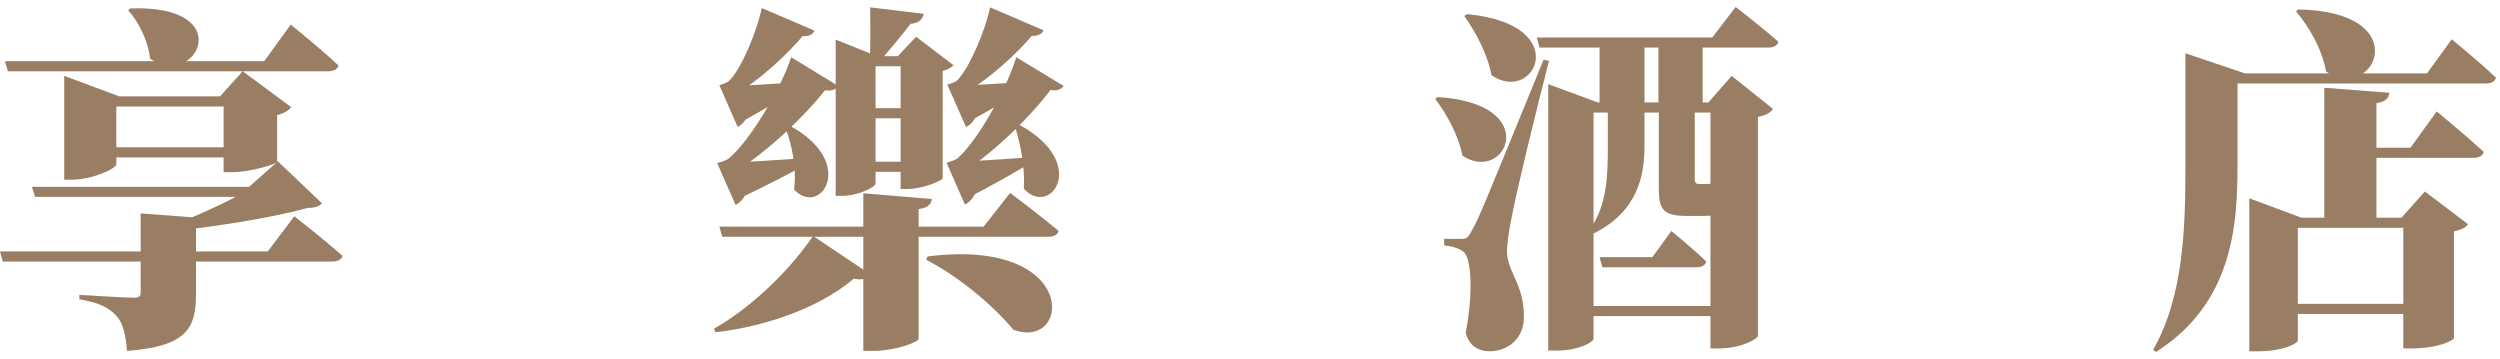 <svg width="195" height="28" viewBox="0 0 195 28" fill="none" xmlns="http://www.w3.org/2000/svg">
  <g id="&#228;&#186;&#171;&#230;&#168;&#130;&#233;&#133;&#146;&#229;&#186;&#151;">
    <path
      d="M22.68 1.918C22.68 1.918 25.032 3.822 26.404 5.11C26.32 5.418 25.984 5.558 25.592 5.558H0.616L0.392 4.774H20.608L22.68 1.918ZM10.164 0.658C18.676 0.35 15.288 7.014 11.704 4.578C11.564 3.178 10.808 1.694 9.996 0.798L10.164 0.658ZM19.432 14.574L21.672 12.586L25.116 15.862C24.864 16.114 24.584 16.198 23.94 16.226C20.944 17.066 15.988 17.794 12.712 18.102L12.572 17.906C14.896 17.066 18.144 15.61 19.768 14.574H19.432ZM16.184 17.038C16.128 17.458 15.848 17.682 15.288 17.766V22.89C15.288 25.606 14.588 27.006 9.912 27.37C9.8 26.11 9.632 25.242 9.072 24.626C8.54 24.066 7.924 23.646 6.188 23.338V23.002C6.188 23.002 9.828 23.226 10.472 23.226C10.836 23.226 10.976 23.114 10.976 22.778V16.646L16.184 17.038ZM17.164 7.518L18.928 5.558L22.708 8.358C22.54 8.582 22.204 8.834 21.616 8.974V12.614C21.588 12.81 19.46 13.426 18.172 13.426H17.444V7.518H17.164ZM9.072 12.81C9.072 13.146 7.224 14.014 5.572 14.014H5.012V5.922L9.296 7.518H18.984V8.302H9.072V12.81ZM19.376 11.494V12.278H7.28V11.494H19.376ZM21.28 14.574V15.358H2.744L2.492 14.574H21.28ZM22.96 16.87C22.96 16.87 25.312 18.718 26.712 19.95C26.656 20.258 26.32 20.398 25.9 20.398H0.224L0 19.614H20.888L22.96 16.87Z"
      fill="#BF9D7D" />
    <path
      d="M22.68 1.918C22.68 1.918 25.032 3.822 26.404 5.11C26.32 5.418 25.984 5.558 25.592 5.558H0.616L0.392 4.774H20.608L22.68 1.918ZM10.164 0.658C18.676 0.35 15.288 7.014 11.704 4.578C11.564 3.178 10.808 1.694 9.996 0.798L10.164 0.658ZM19.432 14.574L21.672 12.586L25.116 15.862C24.864 16.114 24.584 16.198 23.94 16.226C20.944 17.066 15.988 17.794 12.712 18.102L12.572 17.906C14.896 17.066 18.144 15.61 19.768 14.574H19.432ZM16.184 17.038C16.128 17.458 15.848 17.682 15.288 17.766V22.89C15.288 25.606 14.588 27.006 9.912 27.37C9.8 26.11 9.632 25.242 9.072 24.626C8.54 24.066 7.924 23.646 6.188 23.338V23.002C6.188 23.002 9.828 23.226 10.472 23.226C10.836 23.226 10.976 23.114 10.976 22.778V16.646L16.184 17.038ZM17.164 7.518L18.928 5.558L22.708 8.358C22.54 8.582 22.204 8.834 21.616 8.974V12.614C21.588 12.81 19.46 13.426 18.172 13.426H17.444V7.518H17.164ZM9.072 12.81C9.072 13.146 7.224 14.014 5.572 14.014H5.012V5.922L9.296 7.518H18.984V8.302H9.072V12.81ZM19.376 11.494V12.278H7.28V11.494H19.376ZM21.28 14.574V15.358H2.744L2.492 14.574H21.28ZM22.96 16.87C22.96 16.87 25.312 18.718 26.712 19.95C26.656 20.258 26.32 20.398 25.9 20.398H0.224L0 19.614H20.888L22.96 16.87Z"
      fill="black" fill-opacity="0.2" />
    <path
      d="M82.964 6.706C82.768 7.014 82.208 7.238 81.312 6.818L82.18 6.678C80.752 8.722 77.588 11.886 75.096 13.426L75.068 13.09H76.524C76.412 14.742 75.908 15.666 75.264 15.946L73.836 12.698C73.836 12.698 74.424 12.53 74.676 12.362C76.328 10.934 78.596 6.734 79.268 4.466L82.964 6.706ZM81.396 2.366C81.256 2.702 80.752 2.982 79.8 2.646L80.724 2.506C79.408 4.13 76.972 6.342 75.096 7.322V7.014H76.608C76.496 8.694 75.992 9.618 75.348 9.898L73.892 6.594C73.892 6.594 74.368 6.482 74.62 6.314C75.628 5.362 76.916 2.198 77.224 0.574L81.396 2.366ZM65.38 6.706C65.184 7.042 64.624 7.238 63.728 6.846L64.596 6.706C63.112 8.75 59.808 11.914 57.232 13.454L57.204 13.118H58.632C58.52 14.77 58.016 15.694 57.372 15.974L55.944 12.726C55.944 12.726 56.56 12.558 56.812 12.39C58.548 10.962 60.984 6.762 61.712 4.466L65.38 6.706ZM63.532 2.394C63.392 2.73 62.888 3.01 61.908 2.674L62.832 2.534C61.544 4.158 59.136 6.342 57.316 7.378L57.288 7.042H58.772C58.66 8.694 58.156 9.59 57.54 9.898L56.112 6.65C56.112 6.65 56.588 6.51 56.84 6.342C57.848 5.39 59.108 2.254 59.416 0.63L63.532 2.394ZM67.9 21.406C67.676 21.742 67.312 21.854 66.584 21.742C63.616 24.262 59.108 25.55 55.804 25.914L55.692 25.634C58.296 24.178 61.348 21.434 63.42 18.41L67.9 21.406ZM72.352 20.006C84.252 18.494 83.552 27.398 79.044 25.718C77.56 23.926 74.9 21.63 72.24 20.258L72.352 20.006ZM74.564 12.614C75.628 12.586 78.12 12.446 80.556 12.25L80.584 12.586C79.632 13.174 77.504 14.406 75.376 15.498L74.564 12.614ZM74.368 6.706C75.432 6.678 77.868 6.538 80.192 6.37L80.22 6.706C79.38 7.294 77.392 8.498 75.376 9.59L74.368 6.706ZM79.492 9.73C85.008 12.726 81.928 17.01 79.856 14.714C79.968 13.09 79.604 11.186 79.156 9.842L79.492 9.73ZM56.616 12.698C57.764 12.67 60.48 12.502 63.168 12.306L63.196 12.642C62.104 13.258 59.808 14.49 57.428 15.582L56.616 12.698ZM56.616 6.734C57.68 6.706 60.116 6.566 62.44 6.398L62.468 6.734C61.628 7.322 59.64 8.526 57.624 9.618L56.616 6.734ZM72.688 15.526C72.632 15.89 72.436 16.198 71.652 16.31V26.418C71.652 26.698 69.776 27.37 68.068 27.37H67.34V15.078L72.688 15.526ZM78.792 15.05C78.792 15.05 81.144 16.814 82.572 18.018C82.488 18.326 82.18 18.466 81.76 18.466H56.336L56.112 17.682H76.72L78.792 15.05ZM61.572 9.786C66.948 12.698 63.952 17.01 61.936 14.77C62.16 13.146 61.768 11.214 61.236 9.898L61.572 9.786ZM72.044 1.078C71.96 1.554 71.624 1.806 71.008 1.862C70.392 2.73 69.272 3.99 68.6 4.802H67.844C67.9 3.71 67.9 1.834 67.872 0.574L72.044 1.078ZM70.028 4.382L71.456 2.87L74.368 5.082C74.228 5.25 73.948 5.418 73.528 5.53V13.902C73.5 14.098 71.904 14.742 70.812 14.742H70.252V4.382H70.028ZM68.292 14.294C68.292 14.602 66.948 15.274 65.632 15.274H65.184V3.094L68.404 4.382H72.184V5.166H68.292V14.294ZM71.932 12.614V13.398H66.528V12.614H71.932ZM71.932 8.442V9.226H66.528V8.442H71.932Z"
      fill="#BF9D7D" />
    <path
      d="M82.964 6.706C82.768 7.014 82.208 7.238 81.312 6.818L82.18 6.678C80.752 8.722 77.588 11.886 75.096 13.426L75.068 13.09H76.524C76.412 14.742 75.908 15.666 75.264 15.946L73.836 12.698C73.836 12.698 74.424 12.53 74.676 12.362C76.328 10.934 78.596 6.734 79.268 4.466L82.964 6.706ZM81.396 2.366C81.256 2.702 80.752 2.982 79.8 2.646L80.724 2.506C79.408 4.13 76.972 6.342 75.096 7.322V7.014H76.608C76.496 8.694 75.992 9.618 75.348 9.898L73.892 6.594C73.892 6.594 74.368 6.482 74.62 6.314C75.628 5.362 76.916 2.198 77.224 0.574L81.396 2.366ZM65.38 6.706C65.184 7.042 64.624 7.238 63.728 6.846L64.596 6.706C63.112 8.75 59.808 11.914 57.232 13.454L57.204 13.118H58.632C58.52 14.77 58.016 15.694 57.372 15.974L55.944 12.726C55.944 12.726 56.56 12.558 56.812 12.39C58.548 10.962 60.984 6.762 61.712 4.466L65.38 6.706ZM63.532 2.394C63.392 2.73 62.888 3.01 61.908 2.674L62.832 2.534C61.544 4.158 59.136 6.342 57.316 7.378L57.288 7.042H58.772C58.66 8.694 58.156 9.59 57.54 9.898L56.112 6.65C56.112 6.65 56.588 6.51 56.84 6.342C57.848 5.39 59.108 2.254 59.416 0.63L63.532 2.394ZM67.9 21.406C67.676 21.742 67.312 21.854 66.584 21.742C63.616 24.262 59.108 25.55 55.804 25.914L55.692 25.634C58.296 24.178 61.348 21.434 63.42 18.41L67.9 21.406ZM72.352 20.006C84.252 18.494 83.552 27.398 79.044 25.718C77.56 23.926 74.9 21.63 72.24 20.258L72.352 20.006ZM74.564 12.614C75.628 12.586 78.12 12.446 80.556 12.25L80.584 12.586C79.632 13.174 77.504 14.406 75.376 15.498L74.564 12.614ZM74.368 6.706C75.432 6.678 77.868 6.538 80.192 6.37L80.22 6.706C79.38 7.294 77.392 8.498 75.376 9.59L74.368 6.706ZM79.492 9.73C85.008 12.726 81.928 17.01 79.856 14.714C79.968 13.09 79.604 11.186 79.156 9.842L79.492 9.73ZM56.616 12.698C57.764 12.67 60.48 12.502 63.168 12.306L63.196 12.642C62.104 13.258 59.808 14.49 57.428 15.582L56.616 12.698ZM56.616 6.734C57.68 6.706 60.116 6.566 62.44 6.398L62.468 6.734C61.628 7.322 59.64 8.526 57.624 9.618L56.616 6.734ZM72.688 15.526C72.632 15.89 72.436 16.198 71.652 16.31V26.418C71.652 26.698 69.776 27.37 68.068 27.37H67.34V15.078L72.688 15.526ZM78.792 15.05C78.792 15.05 81.144 16.814 82.572 18.018C82.488 18.326 82.18 18.466 81.76 18.466H56.336L56.112 17.682H76.72L78.792 15.05ZM61.572 9.786C66.948 12.698 63.952 17.01 61.936 14.77C62.16 13.146 61.768 11.214 61.236 9.898L61.572 9.786ZM72.044 1.078C71.96 1.554 71.624 1.806 71.008 1.862C70.392 2.73 69.272 3.99 68.6 4.802H67.844C67.9 3.71 67.9 1.834 67.872 0.574L72.044 1.078ZM70.028 4.382L71.456 2.87L74.368 5.082C74.228 5.25 73.948 5.418 73.528 5.53V13.902C73.5 14.098 71.904 14.742 70.812 14.742H70.252V4.382H70.028ZM68.292 14.294C68.292 14.602 66.948 15.274 65.632 15.274H65.184V3.094L68.404 4.382H72.184V5.166H68.292V14.294ZM71.932 12.614V13.398H66.528V12.614H71.932ZM71.932 8.442V9.226H66.528V8.442H71.932Z"
      fill="black" fill-opacity="0.2" />
    <path
      d="M128.268 8.47H124.768V3.29H128.268V8.47ZM132.804 3.29V8.47H129.36V3.29H132.804ZM130.368 18.018C130.368 18.018 132.076 19.418 133.084 20.398C133 20.706 132.72 20.846 132.328 20.846H124.992L124.768 20.062H128.884L130.368 18.018ZM113.904 18.634C114.352 18.634 114.464 18.634 114.772 18.046C115.388 16.926 115.388 16.926 120.4 4.662L120.82 4.746C119.868 8.414 118.244 15.106 117.936 16.814C117.712 17.85 117.544 18.942 117.544 19.698C117.628 21.35 118.916 22.218 118.86 24.85C118.804 26.362 117.712 27.398 116.144 27.398C115.444 27.398 114.604 27.062 114.324 25.942C114.912 22.974 114.8 20.09 114.128 19.614C113.736 19.334 113.232 19.194 112.644 19.138V18.634C112.644 18.634 113.596 18.634 113.904 18.634ZM112.14 7.574C120.428 8.078 117.432 14.406 114.072 12.138C113.764 10.542 112.812 8.834 111.944 7.714L112.14 7.574ZM114.436 1.106C122.808 1.89 119.7 8.19 116.34 5.866C116.032 4.214 115.08 2.45 114.212 1.246L114.436 1.106ZM120.764 6.566L124.628 7.994H133.252L135.072 5.922L138.292 8.498C138.096 8.778 137.76 9.002 137.116 9.114V26.194C137.116 26.39 135.912 27.174 134.036 27.174H133.42V8.778H124.292V26.418C124.292 26.67 123.2 27.342 121.408 27.342H120.764V6.566ZM128.268 11.354C128.268 13.482 127.876 16.478 124.236 18.242L123.984 17.934C125.412 15.974 125.412 13.454 125.412 11.354V8.414H128.268V11.354ZM132.188 8.414C132.188 8.722 132.188 9.058 132.188 9.282V13.93C132.188 14.238 132.244 14.35 132.552 14.35H133.112C133.28 14.35 133.504 14.322 133.644 14.322C133.784 14.322 134.064 14.322 134.176 14.294C134.344 14.294 134.596 14.238 134.792 14.182H135.044L135.156 14.238C135.856 14.518 136.08 14.826 136.08 15.358C136.08 16.422 135.212 16.842 132.72 16.842H131.572C129.612 16.842 129.388 16.254 129.388 14.574V8.414H132.188ZM135.436 23.87V24.654H122.92V23.87H135.436ZM135.38 0.546C135.38 0.546 137.452 2.142 138.712 3.262C138.628 3.57 138.32 3.71 137.928 3.71H120.092L119.868 2.926H133.56L135.38 0.546Z"
      fill="#BF9D7D" />
    <path
      d="M128.268 8.47H124.768V3.29H128.268V8.47ZM132.804 3.29V8.47H129.36V3.29H132.804ZM130.368 18.018C130.368 18.018 132.076 19.418 133.084 20.398C133 20.706 132.72 20.846 132.328 20.846H124.992L124.768 20.062H128.884L130.368 18.018ZM113.904 18.634C114.352 18.634 114.464 18.634 114.772 18.046C115.388 16.926 115.388 16.926 120.4 4.662L120.82 4.746C119.868 8.414 118.244 15.106 117.936 16.814C117.712 17.85 117.544 18.942 117.544 19.698C117.628 21.35 118.916 22.218 118.86 24.85C118.804 26.362 117.712 27.398 116.144 27.398C115.444 27.398 114.604 27.062 114.324 25.942C114.912 22.974 114.8 20.09 114.128 19.614C113.736 19.334 113.232 19.194 112.644 19.138V18.634C112.644 18.634 113.596 18.634 113.904 18.634ZM112.14 7.574C120.428 8.078 117.432 14.406 114.072 12.138C113.764 10.542 112.812 8.834 111.944 7.714L112.14 7.574ZM114.436 1.106C122.808 1.89 119.7 8.19 116.34 5.866C116.032 4.214 115.08 2.45 114.212 1.246L114.436 1.106ZM120.764 6.566L124.628 7.994H133.252L135.072 5.922L138.292 8.498C138.096 8.778 137.76 9.002 137.116 9.114V26.194C137.116 26.39 135.912 27.174 134.036 27.174H133.42V8.778H124.292V26.418C124.292 26.67 123.2 27.342 121.408 27.342H120.764V6.566ZM128.268 11.354C128.268 13.482 127.876 16.478 124.236 18.242L123.984 17.934C125.412 15.974 125.412 13.454 125.412 11.354V8.414H128.268V11.354ZM132.188 8.414C132.188 8.722 132.188 9.058 132.188 9.282V13.93C132.188 14.238 132.244 14.35 132.552 14.35H133.112C133.28 14.35 133.504 14.322 133.644 14.322C133.784 14.322 134.064 14.322 134.176 14.294C134.344 14.294 134.596 14.238 134.792 14.182H135.044L135.156 14.238C135.856 14.518 136.08 14.826 136.08 15.358C136.08 16.422 135.212 16.842 132.72 16.842H131.572C129.612 16.842 129.388 16.254 129.388 14.574V8.414H132.188ZM135.436 23.87V24.654H122.92V23.87H135.436ZM135.38 0.546C135.38 0.546 137.452 2.142 138.712 3.262C138.628 3.57 138.32 3.71 137.928 3.71H120.092L119.868 2.926H133.56L135.38 0.546Z"
      fill="black" fill-opacity="0.2" />
    <path
      d="M179.256 0.742C188.496 0.882 185.248 8.078 181.44 5.586C181.132 3.85 180.096 2.058 179.088 0.882L179.256 0.742ZM170.464 4.158L175.112 5.726H174.524V12.838C174.524 17.514 174.188 23.618 168.168 27.454L167.944 27.286C170.352 23.058 170.464 17.654 170.464 12.838V4.158ZM191.24 3.066C191.24 3.066 193.424 4.858 194.684 6.062C194.6 6.37 194.292 6.51 193.9 6.51H172.368V5.726H189.308L191.24 3.066ZM190.064 8.694C190.064 8.694 192.388 10.598 193.732 11.858C193.648 12.166 193.34 12.306 192.92 12.306H183.372V11.522H188.02L190.064 8.694ZM186.368 7.238C186.312 7.63 186.144 7.91 185.36 8.05V17.598H181.3V6.846L186.368 7.238ZM189.14 23.702V24.486H176.904V23.702H189.14ZM175.448 15.47L179.508 16.982H187.32L189.14 14.938L192.5 17.486C192.332 17.738 192.052 17.906 191.408 18.046V26.362C191.408 26.53 190.204 27.174 188.16 27.174H187.46V17.766H179.228V26.558C179.228 26.782 178.08 27.398 176.148 27.398H175.448V15.47Z"
      fill="#BF9D7D" />
    <path
      d="M179.256 0.742C188.496 0.882 185.248 8.078 181.44 5.586C181.132 3.85 180.096 2.058 179.088 0.882L179.256 0.742ZM170.464 4.158L175.112 5.726H174.524V12.838C174.524 17.514 174.188 23.618 168.168 27.454L167.944 27.286C170.352 23.058 170.464 17.654 170.464 12.838V4.158ZM191.24 3.066C191.24 3.066 193.424 4.858 194.684 6.062C194.6 6.37 194.292 6.51 193.9 6.51H172.368V5.726H189.308L191.24 3.066ZM190.064 8.694C190.064 8.694 192.388 10.598 193.732 11.858C193.648 12.166 193.34 12.306 192.92 12.306H183.372V11.522H188.02L190.064 8.694ZM186.368 7.238C186.312 7.63 186.144 7.91 185.36 8.05V17.598H181.3V6.846L186.368 7.238ZM189.14 23.702V24.486H176.904V23.702H189.14ZM175.448 15.47L179.508 16.982H187.32L189.14 14.938L192.5 17.486C192.332 17.738 192.052 17.906 191.408 18.046V26.362C191.408 26.53 190.204 27.174 188.16 27.174H187.46V17.766H179.228V26.558C179.228 26.782 178.08 27.398 176.148 27.398H175.448V15.47Z"
      fill="black" fill-opacity="0.2" />
  </g>
</svg>
    